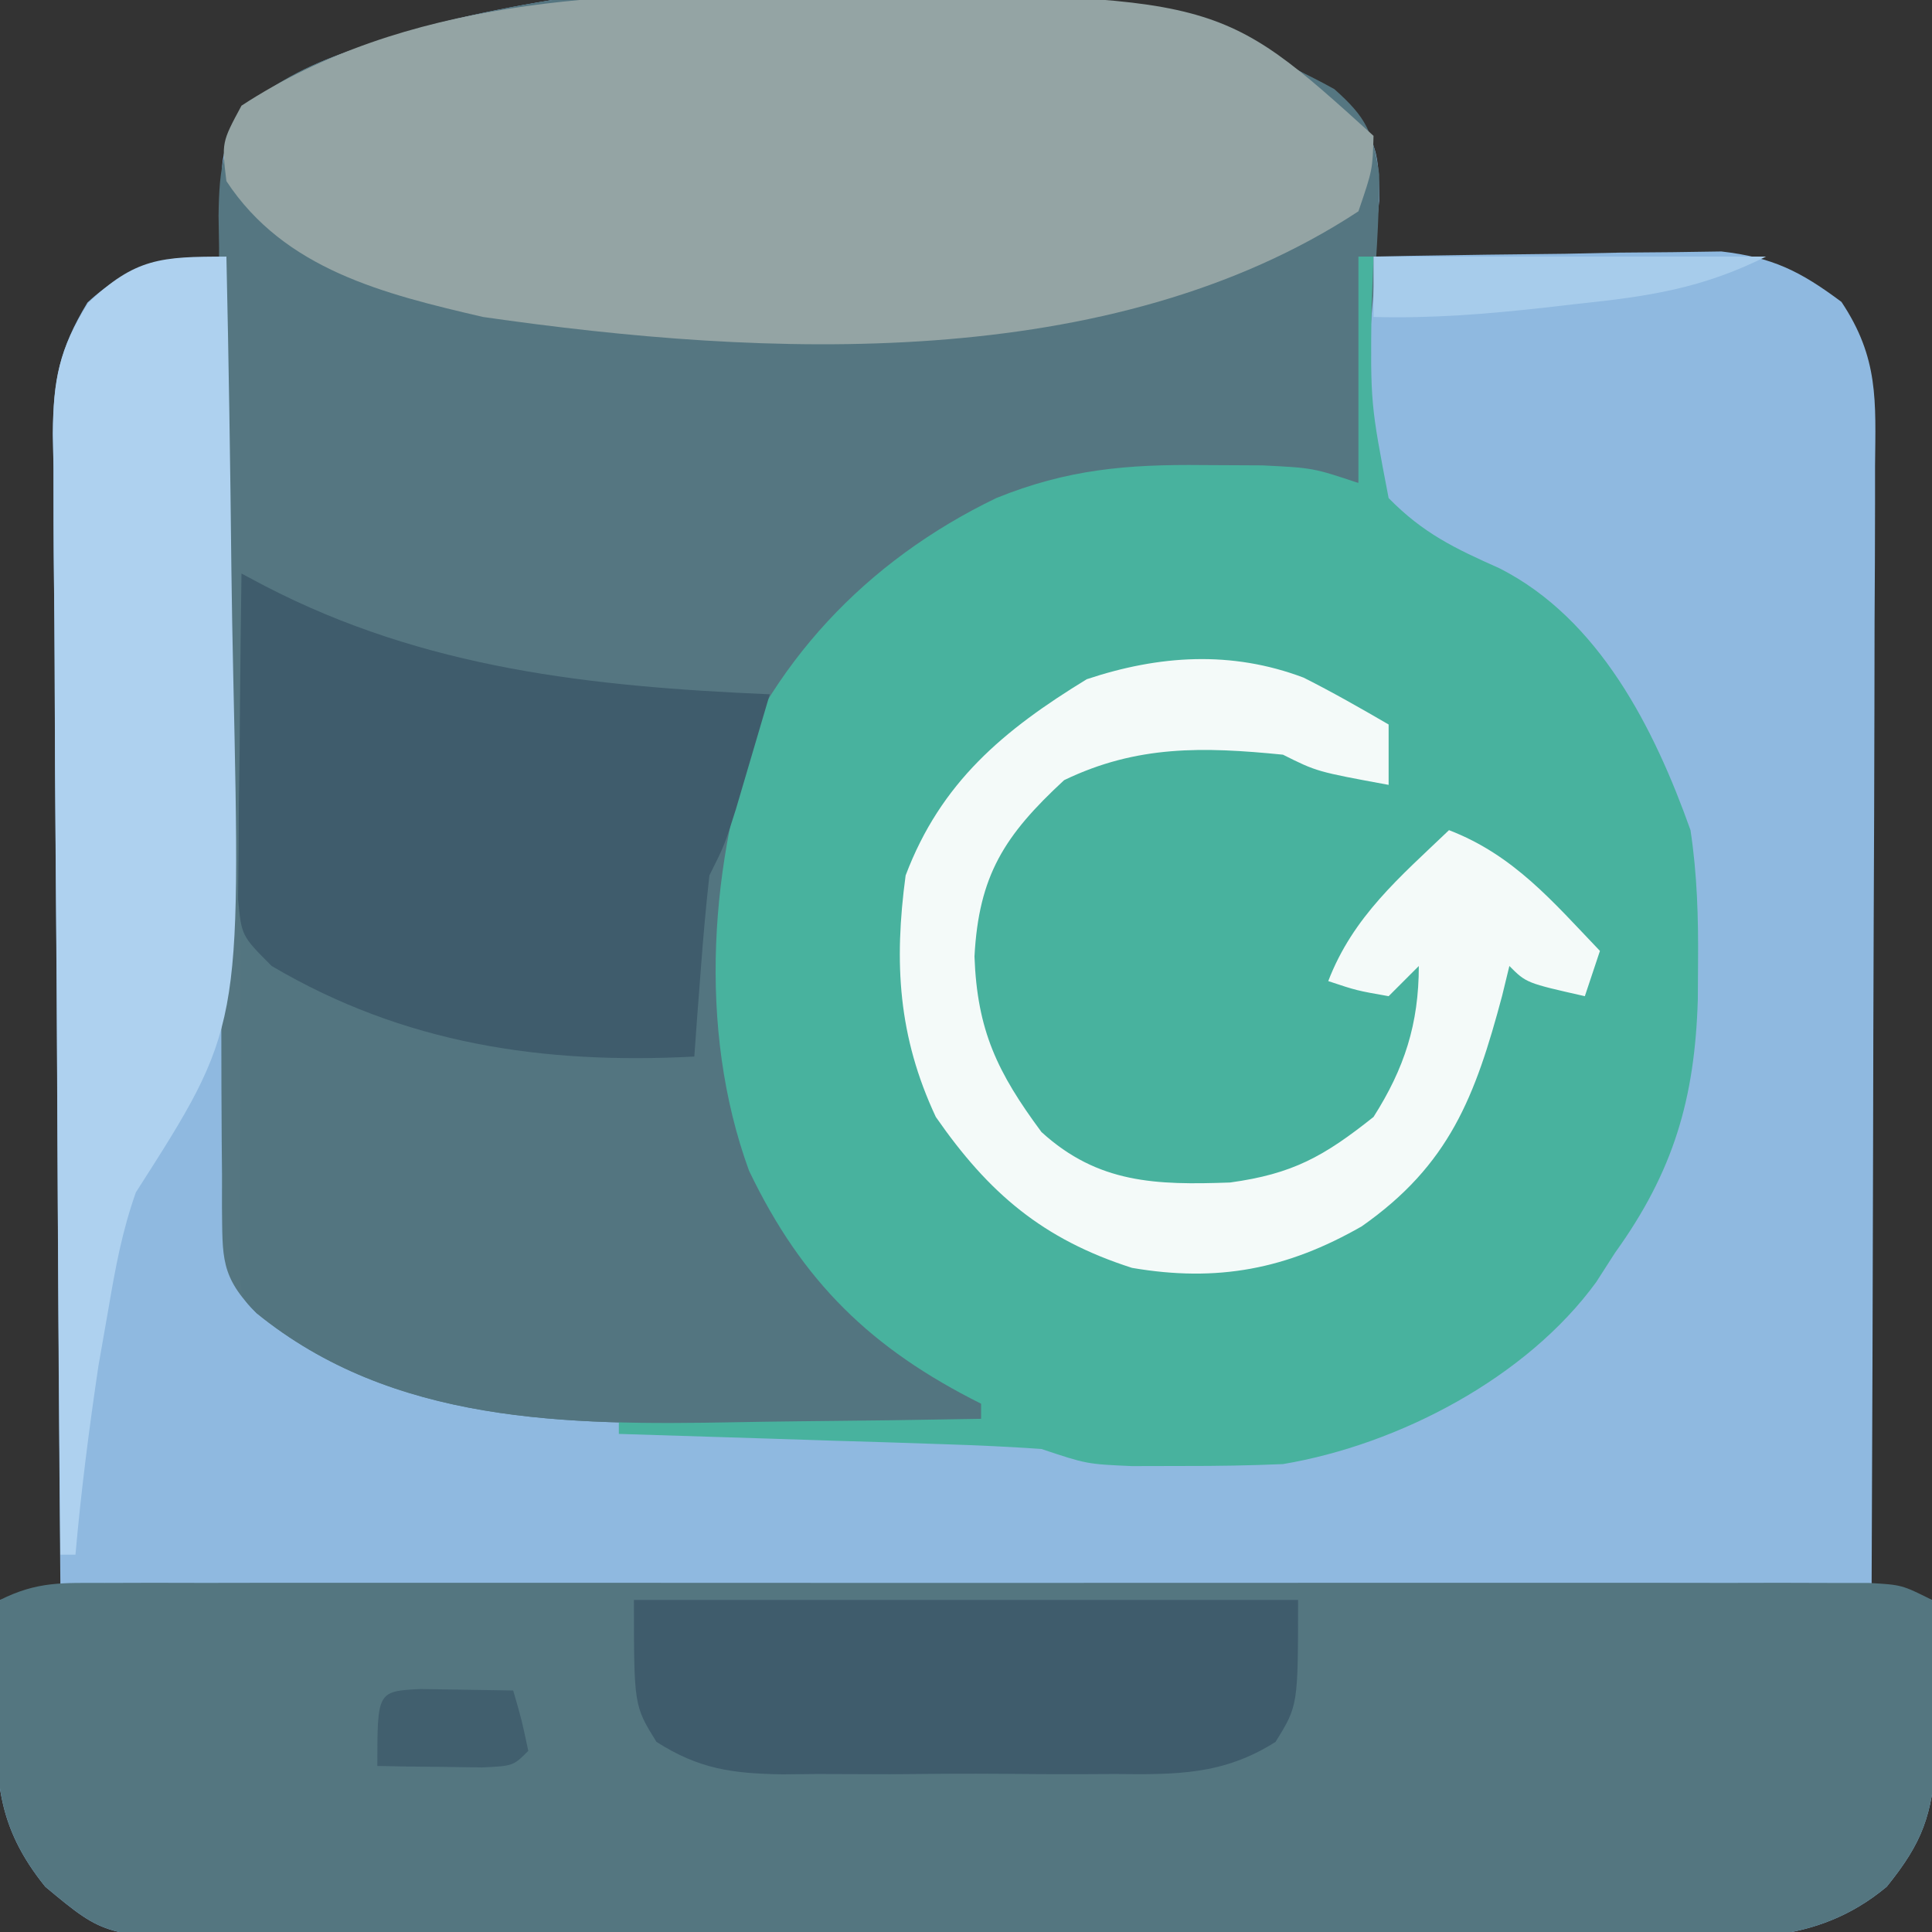 <?xml version="1.0" encoding="UTF-8"?>
<svg version="1.1" xmlns="http://www.w3.org/2000/svg" width="128" height="128">
<rect width="100%" height="100%" fill="#333333" stroke="none"/>
<path d="M0 0 C2.736 3.003 2.974 3.389 2.977 7.168 C2.791 8.993 2.791 8.993 2.602 10.855 C3.744 10.832 3.744 10.832 4.909 10.808 C8.369 10.745 11.829 10.706 15.289 10.668 C16.487 10.643 17.685 10.618 18.92 10.592 C20.077 10.582 21.234 10.572 22.426 10.562 C23.489 10.547 24.552 10.531 25.647 10.515 C29.053 10.908 30.867 11.817 33.602 13.855 C36.083 17.577 35.87 20.42 35.829 24.723 C35.829 25.524 35.829 26.324 35.829 27.148 C35.828 29.794 35.813 32.44 35.797 35.086 C35.793 36.92 35.79 38.754 35.788 40.588 C35.781 45.417 35.761 50.245 35.739 55.074 C35.718 60 35.709 64.927 35.699 69.854 C35.678 79.521 35.644 89.188 35.602 98.855 C37.582 99.35 37.582 99.35 39.602 99.855 C39.683 102.084 39.741 104.313 39.789 106.543 C39.824 107.784 39.859 109.026 39.895 110.305 C39.577 114.154 39.01 115.873 36.602 118.855 C31.829 122.83 26.731 122.279 20.832 122.244 C19.204 122.252 19.204 122.252 17.544 122.26 C13.959 122.273 10.374 122.264 6.789 122.254 C4.297 122.256 1.805 122.259 -0.687 122.263 C-6.577 122.268 -12.468 122.257 -18.359 122.241 C-23.054 122.23 -27.749 122.234 -32.444 122.247 C-38.921 122.264 -45.398 122.267 -51.874 122.257 C-54.343 122.255 -56.812 122.257 -59.281 122.264 C-62.73 122.272 -66.179 122.26 -69.629 122.244 C-70.65 122.25 -71.672 122.256 -72.724 122.262 C-81.401 122.184 -81.401 122.184 -85.398 118.855 C-88.648 114.83 -88.728 111.621 -88.586 106.543 C-88.545 104.662 -88.545 104.662 -88.504 102.742 C-88.469 101.79 -88.434 100.837 -88.398 99.855 C-86.418 99.36 -86.418 99.36 -84.398 98.855 C-84.407 97.839 -84.416 96.823 -84.425 95.776 C-84.506 86.197 -84.566 76.619 -84.606 67.04 C-84.627 62.116 -84.655 57.191 -84.7 52.267 C-84.744 47.514 -84.768 42.762 -84.778 38.009 C-84.785 36.196 -84.8 34.383 -84.821 32.57 C-84.85 30.03 -84.854 27.491 -84.853 24.95 C-84.867 24.202 -84.881 23.453 -84.896 22.681 C-84.868 19.09 -84.483 16.995 -82.604 13.9 C-79.669 11.18 -77.318 11.082 -73.398 10.855 C-73.522 8.999 -73.522 8.999 -73.648 7.105 C-73.848 4.114 -73.618 3.139 -71.75 0.727 C-69.067 -1.408 -66.79 -2.314 -63.523 -3.332 C-62.515 -3.656 -61.507 -3.979 -60.469 -4.312 C-44.178 -8.727 -14.384 -9.999 0 0 Z " fill="#8FB9E0" transform="translate(88.398,6.145)"/>
<path d="M0 0 C2.106 1.871 2.555 2.831 2.97 5.654 C2.96 8.768 2.757 11.806 2.469 14.906 C2.394 15.981 2.319 17.055 2.242 18.162 C2.054 20.809 1.837 23.451 1.594 26.094 C-0.199 26.024 -0.199 26.024 -2.027 25.953 C-14.297 25.465 -14.297 25.465 -25.406 30.094 C-26.098 30.506 -26.791 30.919 -27.504 31.344 C-33.568 35.334 -37.644 41.065 -40.047 47.922 C-41.808 58.566 -41.154 69.019 -35.051 78.113 C-31.743 82.326 -28.172 84.711 -23.406 87.094 C-23.406 87.424 -23.406 87.754 -23.406 88.094 C-27.459 88.169 -31.511 88.223 -35.564 88.259 C-36.938 88.273 -38.311 88.294 -39.684 88.32 C-50.825 88.528 -62.402 88.439 -71.406 81.094 C-73.832 78.668 -73.655 77.378 -73.7 74.066 C-73.699 73.369 -73.698 72.672 -73.697 71.954 C-73.703 71.218 -73.71 70.483 -73.717 69.726 C-73.736 67.289 -73.74 64.851 -73.742 62.414 C-73.749 60.723 -73.755 59.031 -73.762 57.34 C-73.774 53.79 -73.778 50.241 -73.777 46.692 C-73.777 42.143 -73.804 37.595 -73.838 33.046 C-73.861 29.551 -73.865 26.056 -73.864 22.561 C-73.866 20.884 -73.875 19.207 -73.89 17.53 C-73.91 15.184 -73.904 12.839 -73.892 10.493 C-73.903 9.8 -73.915 9.106 -73.926 8.392 C-73.883 5.064 -73.62 3.368 -71.551 0.708 C-68.967 -1.237 -66.616 -2.132 -63.531 -3.094 C-62.523 -3.417 -61.515 -3.741 -60.477 -4.074 C-43.086 -8.787 -15.917 -8.908 0 0 Z " fill="#557681" transform="translate(88.406,5.906)"/>
<path d="M0 0 C0.33 0 0.66 0 1 0 C0.956 1.085 0.912 2.171 0.867 3.289 C0.795 9.718 0.795 9.718 2 16 C4.302 18.342 6.371 19.324 9.355 20.656 C15.957 24.01 19.607 31.274 22 38 C22.447 40.95 22.525 43.832 22.5 46.812 C22.495 47.606 22.49 48.399 22.485 49.216 C22.29 55.786 20.878 60.612 17 66 C16.589 66.641 16.178 67.281 15.754 67.941 C11.144 74.275 2.688 78.706 -5 80 C-7.186 80.093 -9.375 80.13 -11.562 80.125 C-12.698 80.128 -13.834 80.13 -15.004 80.133 C-18 80 -18 80 -21 79 C-23.137 78.849 -25.277 78.751 -27.418 78.684 C-28.672 78.642 -29.925 78.6 -31.217 78.557 C-32.527 78.517 -33.837 78.478 -35.188 78.438 C-36.523 78.394 -37.858 78.351 -39.193 78.307 C-42.462 78.2 -45.731 78.098 -49 78 C-49 77.67 -49 77.34 -49 77 C-41.74 76.67 -34.48 76.34 -27 76 C-29.64 74.02 -32.28 72.04 -35 70 C-37.023 67.656 -37.023 67.656 -38.375 65.5 C-39.067 64.433 -39.067 64.433 -39.773 63.344 C-44.112 55.054 -44.327 45.072 -42.348 36.016 C-39.082 26.99 -32.614 20.154 -24 16 C-19.309 14.098 -15.36 13.757 -10.312 13.812 C-9.009 13.819 -7.706 13.825 -6.363 13.832 C-3 14 -3 14 0 15 C0 10.05 0 5.1 0 0 Z " fill="#48B29E" transform="translate(90,17)"/>
<path d="M0 0 C1.043 -0.003 2.086 -0.006 3.161 -0.009 C4.31 -0.007 5.46 -0.004 6.644 -0.002 C7.85 -0.004 9.057 -0.006 10.3 -0.008 C13.614 -0.011 16.928 -0.011 20.242 -0.007 C23.705 -0.005 27.169 -0.007 30.633 -0.009 C36.45 -0.011 42.268 -0.008 48.085 -0.003 C54.816 0.002 61.547 0 68.279 -0.005 C74.052 -0.01 79.825 -0.01 85.599 -0.008 C89.049 -0.006 92.5 -0.006 95.951 -0.009 C99.796 -0.013 103.642 -0.008 107.487 -0.002 C108.636 -0.004 109.786 -0.006 110.97 -0.009 C112.013 -0.006 113.056 -0.003 114.131 0 C115.496 0.001 115.496 0.001 116.888 0.001 C119.065 0.127 119.065 0.127 121.065 1.127 C121.147 3.356 121.205 5.585 121.253 7.814 C121.288 9.056 121.323 10.297 121.358 11.576 C121.041 15.425 120.474 17.144 118.065 20.127 C113.293 24.101 108.195 23.55 102.296 23.515 C101.211 23.52 100.126 23.526 99.008 23.531 C95.423 23.544 91.838 23.536 88.253 23.525 C85.761 23.527 83.269 23.53 80.777 23.534 C74.886 23.539 68.996 23.529 63.105 23.513 C58.41 23.501 53.715 23.505 49.02 23.518 C42.543 23.535 36.066 23.538 29.59 23.528 C27.121 23.526 24.652 23.529 22.183 23.536 C18.734 23.543 15.285 23.532 11.835 23.515 C10.303 23.524 10.303 23.524 8.74 23.534 C0.062 23.456 0.062 23.456 -3.935 20.127 C-7.184 16.102 -7.264 12.892 -7.122 7.814 C-7.081 5.933 -7.081 5.933 -7.04 4.014 C-7.005 3.061 -6.97 2.108 -6.935 1.127 C-4.446 -0.118 -2.785 0.001 0 0 Z " fill="#547680" transform="translate(6.935,104.873)"/>
<path d="M0 0 C0.812 0.416 0.812 0.416 1.64 0.839 C2.354 1.202 3.068 1.564 3.804 1.937 C4.51 2.296 5.217 2.656 5.944 3.026 C14.852 7.246 25.321 7.579 35 8 C34.783 8.536 34.567 9.072 34.344 9.625 C31.022 18.976 30.176 30.111 33.625 39.562 C37.158 46.939 41.74 51.37 49 55 C49 55.33 49 55.66 49 56 C44.947 56.075 40.895 56.129 36.842 56.165 C35.469 56.18 34.096 56.2 32.723 56.226 C21.556 56.434 10.039 56.329 1 49 C0 48 0 48 -0.12 46.057 C-0.118 45.207 -0.116 44.356 -0.114 43.48 C-0.113 42.519 -0.113 41.558 -0.113 40.568 C-0.108 39.524 -0.103 38.479 -0.098 37.402 C-0.096 36.338 -0.095 35.274 -0.093 34.178 C-0.088 30.765 -0.075 27.351 -0.062 23.938 C-0.057 21.63 -0.053 19.322 -0.049 17.014 C-0.038 11.342 -0.021 5.671 0 0 Z " fill="#537580" transform="translate(16,38)"/>
<path d="M0 0 C0.701 0.003 1.403 0.005 2.125 0.008 C27.94 0.16 27.94 0.16 38.188 9.438 C38.125 11.688 38.125 11.688 37.188 14.438 C20.774 25.214 -2.108 24.13 -20.812 21.438 C-27.389 19.908 -33.955 18.296 -37.812 12.438 C-38.125 9.875 -38.125 9.875 -36.812 7.438 C-25.939 0.328 -12.612 -0.114 0 0 Z " fill="#94A4A4" transform="translate(52.812,-0.438)"/>
<path d="M0 0 C0.506 0.269 1.013 0.538 1.535 0.816 C12.155 6.317 23.156 7.485 35 8 C34.523 9.626 34.043 11.251 33.562 12.875 C33.296 13.78 33.029 14.685 32.754 15.617 C32 18 32 18 31 20 C30.771 22.037 30.59 24.08 30.438 26.125 C30.354 27.221 30.27 28.316 30.184 29.445 C30.093 30.71 30.093 30.71 30 32 C19.979 32.523 10.77 31.172 2 26 C0 24 0 24 -0.227 21.57 C-0.217 20.575 -0.206 19.58 -0.195 18.555 C-0.189 17.478 -0.182 16.402 -0.176 15.293 C-0.159 14.165 -0.142 13.037 -0.125 11.875 C-0.116 10.739 -0.107 9.604 -0.098 8.434 C-0.074 5.622 -0.041 2.811 0 0 Z " fill="#3F5C6C" transform="translate(16,38)"/>
<path d="M0 0 C0.153 6.901 0.258 13.801 0.33 20.703 C0.36 23.046 0.4 25.39 0.453 27.732 C0.961 51.12 0.961 51.12 -6 62 C-6.914 64.592 -7.347 66.956 -7.812 69.688 C-8.032 70.94 -8.251 72.193 -8.477 73.484 C-9.097 77.655 -9.632 81.8 -10 86 C-10.33 86 -10.66 86 -11 86 C-11.093 75.656 -11.164 65.312 -11.207 54.967 C-11.228 50.163 -11.256 45.36 -11.302 40.557 C-11.345 35.921 -11.369 31.285 -11.38 26.649 C-11.387 24.881 -11.401 23.112 -11.423 21.344 C-11.452 18.866 -11.456 16.389 -11.454 13.911 C-11.468 13.181 -11.483 12.451 -11.498 11.699 C-11.469 8.121 -11.079 6.126 -9.159 3.068 C-6.048 0.088 -4.316 0 0 0 Z " fill="#AED1EF" transform="translate(15,17)"/>
<path d="M0 0 C1.915 0.964 3.78 2.027 5.633 3.105 C5.633 4.425 5.633 5.745 5.633 7.105 C0.883 6.23 0.883 6.23 -1.367 5.105 C-6.65 4.579 -11.036 4.464 -15.867 6.793 C-19.815 10.444 -21.521 13.093 -21.805 18.48 C-21.625 23.389 -20.283 26.166 -17.367 30.105 C-13.614 33.527 -9.755 33.624 -4.871 33.449 C-0.733 32.881 1.334 31.731 4.633 29.105 C6.675 25.896 7.633 22.948 7.633 19.105 C6.973 19.765 6.313 20.425 5.633 21.105 C3.508 20.73 3.508 20.73 1.633 20.105 C3.284 15.813 6.37 13.226 9.633 10.105 C13.925 11.756 16.512 14.843 19.633 18.105 C19.138 19.59 19.138 19.59 18.633 21.105 C14.758 20.23 14.758 20.23 13.633 19.105 C13.474 19.758 13.316 20.41 13.152 21.082 C11.376 27.736 9.67 32.279 3.848 36.355 C-1.117 39.198 -5.716 40.074 -11.367 39.105 C-17.285 37.211 -20.861 34.159 -24.367 29.105 C-26.861 23.783 -27.147 18.897 -26.367 13.105 C-24.035 6.931 -19.877 3.473 -14.367 0.105 C-9.577 -1.491 -4.785 -1.808 0 0 Z " fill="#F4FAF9" transform="translate(86.367,44.895)"/>
<path d="M0 0 C14.52 0 29.04 0 44 0 C44 7 44 7 42.508 9.404 C39.031 11.616 35.869 11.574 31.875 11.531 C31.091 11.535 30.307 11.539 29.5 11.543 C27.845 11.546 26.191 11.538 24.537 11.521 C22.008 11.5 19.482 11.521 16.953 11.547 C15.344 11.544 13.734 11.539 12.125 11.531 C11.371 11.539 10.616 11.547 9.839 11.556 C6.504 11.496 4.33 11.21 1.492 9.404 C0 7 0 7 0 0 Z " fill="#3F5C6C" transform="translate(42,106)"/>
<path d="M0 0 C8.58 0 17.16 0 26 0 C21.775 2.112 18.168 2.645 13.562 3.125 C12.812 3.211 12.061 3.298 11.287 3.387 C7.506 3.806 3.81 4.106 0 4 C0 2.68 0 1.36 0 0 Z " fill="#A7CCEB" transform="translate(91,17)"/>
<path d="M0 0 C2.051 0.033 4.102 0.065 6.152 0.098 C6.715 2.035 6.715 2.035 7.152 4.098 C6.152 5.098 6.152 5.098 4.086 5.195 C3.262 5.184 2.439 5.172 1.59 5.16 C0.764 5.151 -0.063 5.142 -0.914 5.133 C-1.552 5.121 -2.19 5.11 -2.848 5.098 C-2.848 0.151 -2.848 0.151 0 0 Z " fill="#415F6E" transform="translate(27.848,111.902)"/>
</svg>

